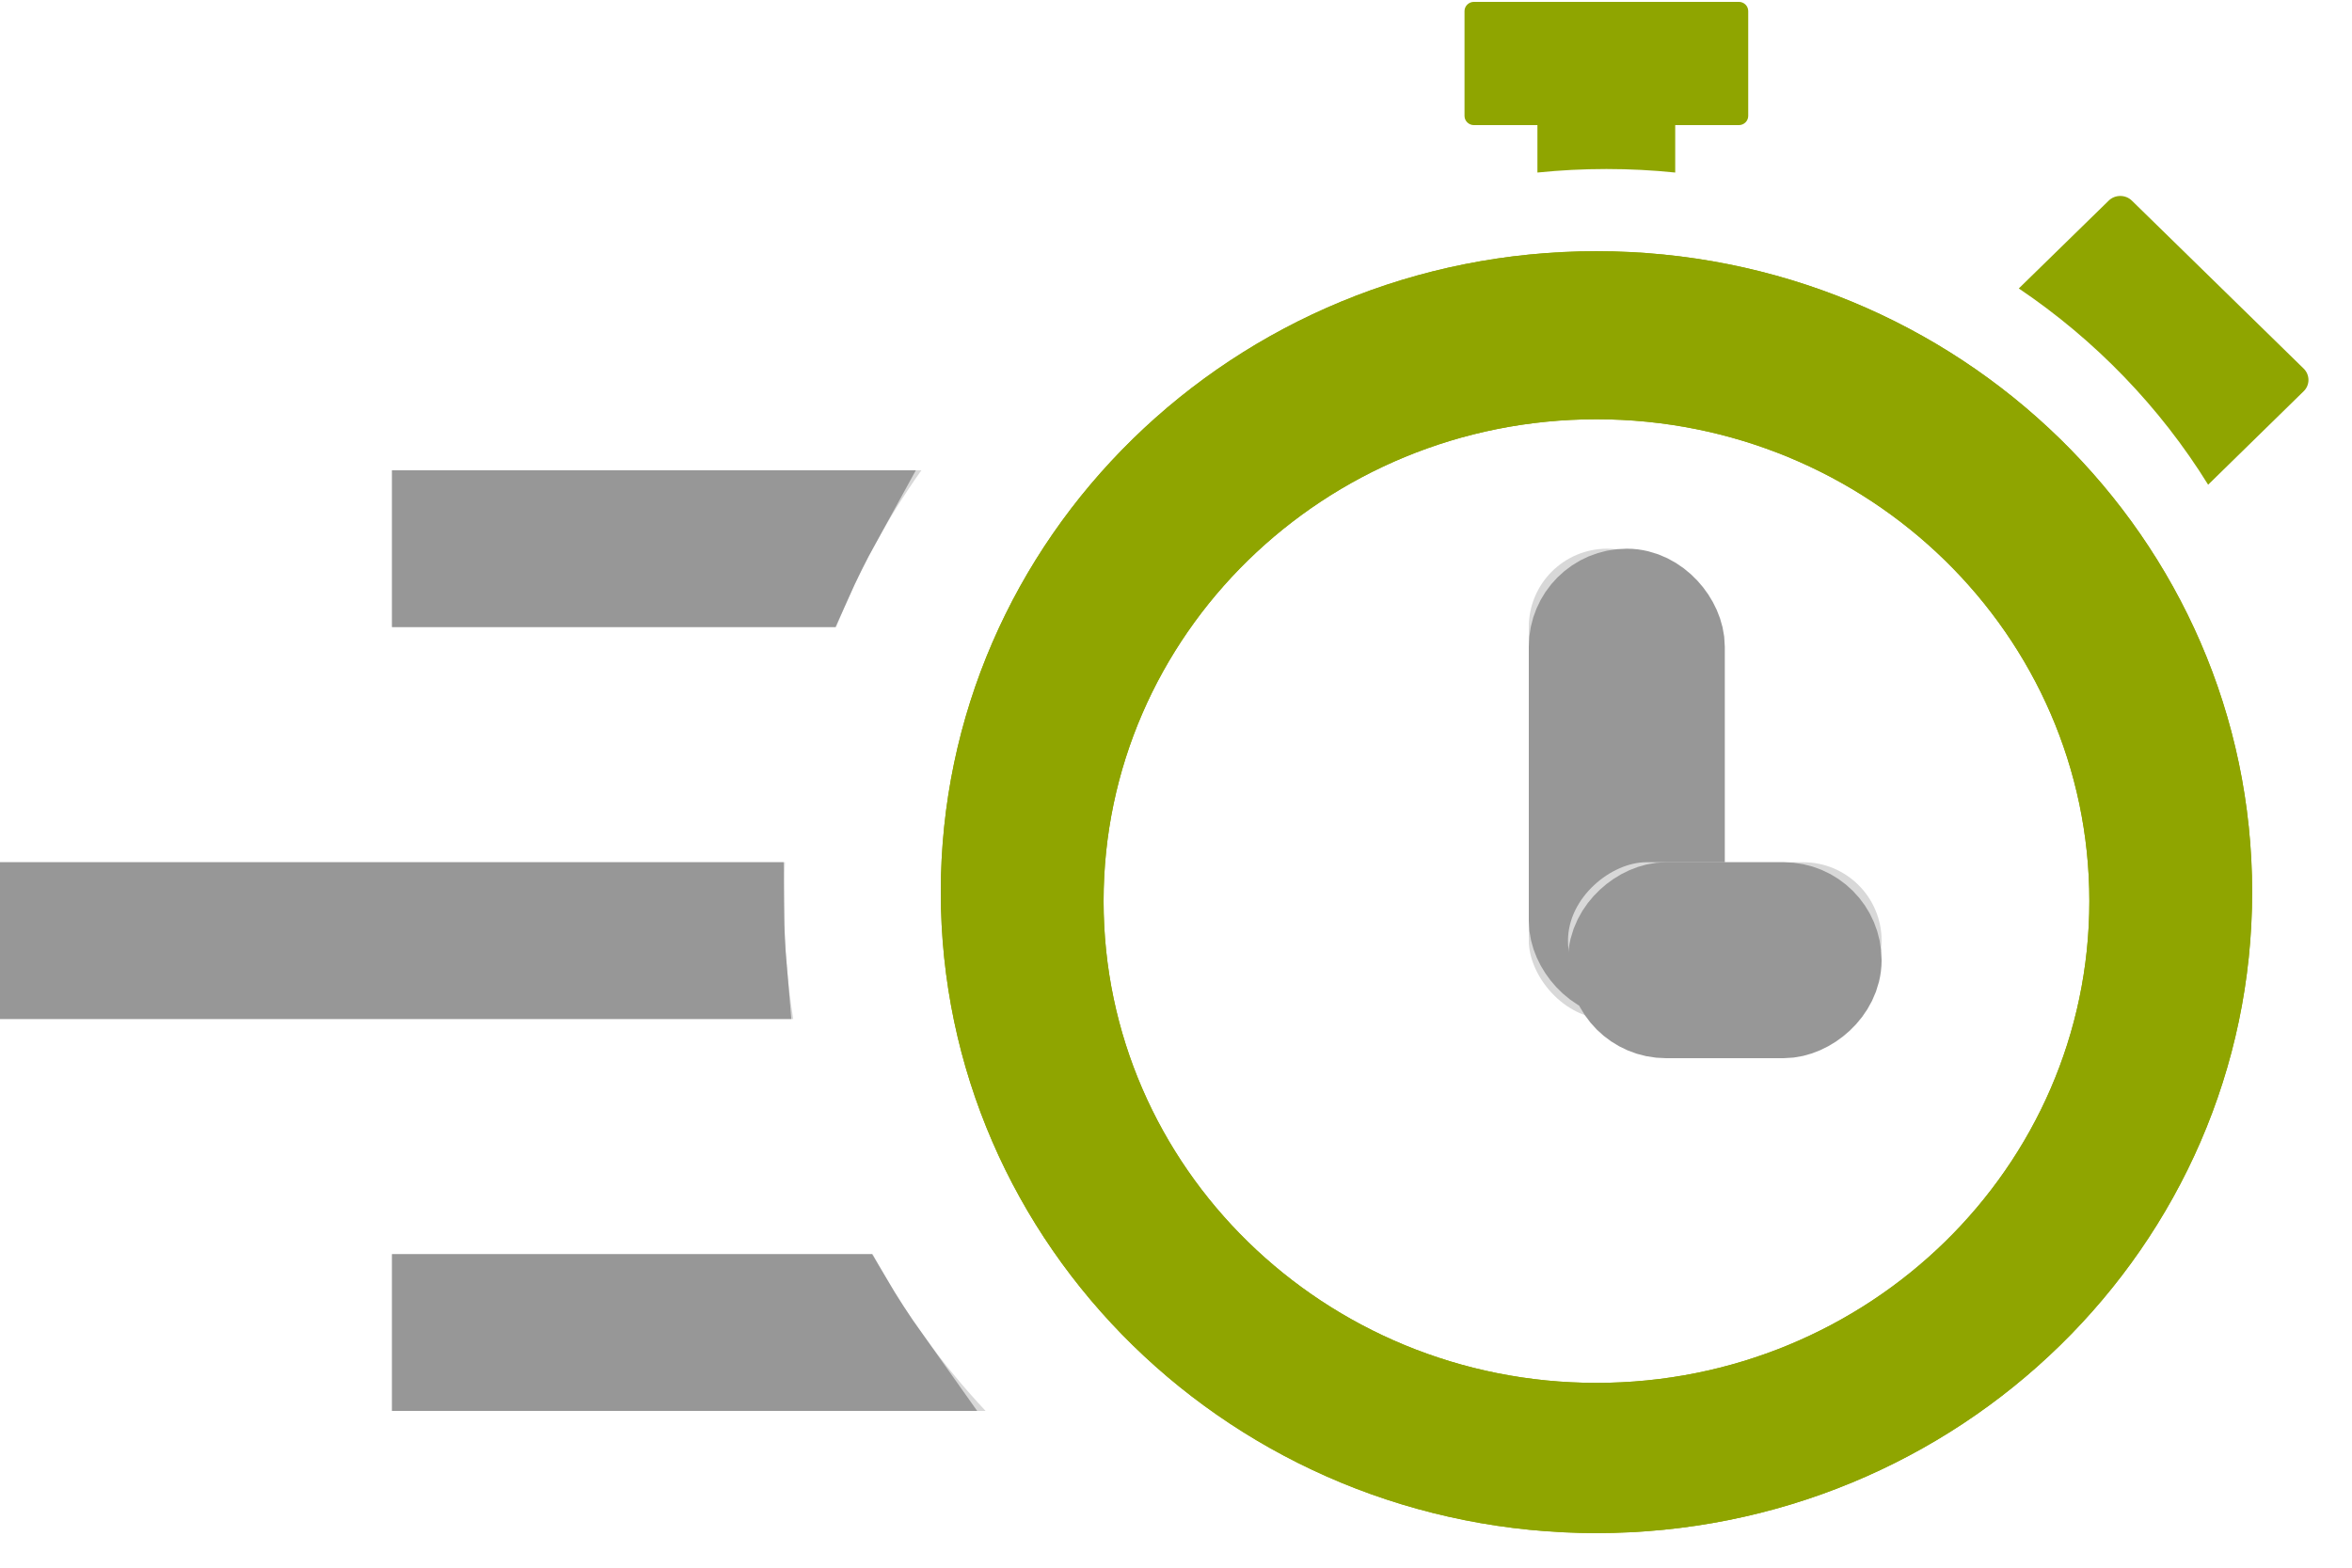 <?xml version="1.0" encoding="UTF-8"?>
<svg width="24px" height="16px" viewBox="0 0 24 16" version="1.1" xmlns="http://www.w3.org/2000/svg" xmlns:xlink="http://www.w3.org/1999/xlink">
    <!-- Generator: Sketch 48.2 (47327) - http://www.bohemiancoding.com/sketch -->
    <title>Priority</title>
    <desc>Created with Sketch.</desc>
    <defs>
        <rect id="path-1" x="6" y="6.6" width="1.6" height="4.8" rx="0.8"></rect>
        <rect id="path-2" x="7.2" y="9" width="1.6" height="3.2" rx="0.8"></rect>
        <path d="M9.402,-3.22780691e-12 C9.052,0.493 8.759,1.03 8.532,1.6 L4,1.6 L4,0 L9.402,0 Z" id="path-3"></path>
        <path d="M8.905,8 C9.219,8.583 9.608,9.121 10.057,9.6 L4,9.6 L4,8 L8.905,8 Z" id="path-4"></path>
        <path d="M8.01,4 C8.003,4.132 8,4.266 8,4.4 C8,4.808 8.032,5.209 8.094,5.6 L0,5.6 L0,4 L8.01,4 Z" id="path-5"></path>
    </defs>
    <g id="Page-1" stroke="none" stroke-width="1" fill="none" fill-rule="evenodd">
        <g id="Priority" transform="translate(0, -1)">
            <g>
                <g id="Page-1" transform="translate(9.6, 0)">
                    <path d="M13.907,4.762 L12.154,3.048 C12.089,2.984 11.982,2.984 11.917,3.048 L11,3.944 C11.78,4.47 12.44,5.153 12.932,5.947 L13.907,4.993 C13.972,4.93 13.972,4.826 13.907,4.762" id="Fill-1" fill="#8FA500"></path>
                    <g id="Group-5" transform="translate(5, 0.5)" fill="#8FA500">
                        <path d="M0.44,1.777 L1.088,1.777 L1.088,2.261 C1.32,2.237 1.554,2.225 1.792,2.225 C2.029,2.225 2.263,2.237 2.494,2.261 L2.494,1.777 L3.143,1.777 C3.196,1.777 3.239,1.735 3.239,1.683 L3.239,0.613 C3.239,0.561 3.196,0.519 3.143,0.519 L0.44,0.519 C0.388,0.519 0.344,0.561 0.344,0.613 L0.344,1.683 C0.344,1.735 0.388,1.777 0.44,1.777" id="Fill-3"></path>
                    </g>
                    <path d="M6.69,15.114 C3.913,15.114 1.661,12.913 1.661,10.197 C1.661,7.481 3.913,5.279 6.69,5.279 C9.468,5.279 11.72,7.481 11.72,10.197 C11.72,12.913 9.468,15.114 6.69,15.114 M6.69,3.564 C2.996,3.564 0,6.492 0,10.105 C0,13.718 2.996,16.647 6.69,16.647 C10.385,16.647 13.381,13.718 13.381,10.105 C13.381,6.492 10.385,3.564 6.69,3.564" id="Fill-6" fill="#8FA500"></path>
                    <path d="M6.69,15.114 C3.913,15.114 1.661,12.913 1.661,10.197 C1.661,7.481 3.913,5.279 6.69,5.279 C9.468,5.279 11.72,7.481 11.72,10.197 C11.72,12.913 9.468,15.114 6.69,15.114 M6.69,3.564 C2.996,3.564 0,6.492 0,10.105 C0,13.718 2.996,16.647 6.69,16.647 C10.385,16.647 13.381,13.718 13.381,10.105 C13.381,6.492 10.385,3.564 6.69,3.564" id="Fill-8" fill="#8FA500"></path>
                    <g id="Rectangle-10">
                        <use fill="#D8D8D8" fill-rule="evenodd" xlink:href="#path-1"></use>
                        <rect stroke="#979797" stroke-width="1" x="6.5" y="7.1" width="1" height="3.8" rx="0.5"></rect>
                    </g>
                    <g id="Rectangle-10" transform="translate(8, 10.6) rotate(90) translate(-8, -10.6) ">
                        <use fill="#D8D8D8" fill-rule="evenodd" xlink:href="#path-2"></use>
                        <rect stroke="#979797" stroke-width="1" x="7.7" y="9.5" width="1" height="2.2" rx="0.5"></rect>
                    </g>
                </g>
                <g id="Group-4" transform="translate(0, 5.8)">
                    <g id="Combined-Shape">
                        <use fill="#D8D8D8" fill-rule="evenodd" xlink:href="#path-3"></use>
                        <path stroke="#979797" stroke-width="1" d="M8.499,0.5 L4.5,0.5 L4.5,1.1 L8.201,1.1 C8.292,0.896 8.391,0.696 8.499,0.5 Z"></path>
                    </g>
                    <g id="Combined-Shape">
                        <use fill="#D8D8D8" fill-rule="evenodd" xlink:href="#path-4"></use>
                        <path stroke="#979797" stroke-width="1" d="M8.613,8.5 L4.5,8.5 L4.5,9.1 L9.002,9.1 C8.864,8.906 8.734,8.706 8.613,8.5 Z"></path>
                    </g>
                    <g id="Combined-Shape">
                        <use fill="#D8D8D8" fill-rule="evenodd" xlink:href="#path-5"></use>
                        <path stroke="#979797" stroke-width="1" d="M7.501,4.5 L0.5,4.5 L0.5,5.1 L7.53,5.1 C7.513,4.901 7.503,4.701 7.501,4.5 Z"></path>
                    </g>
                </g>
            </g>
        </g>
    </g>
</svg>
